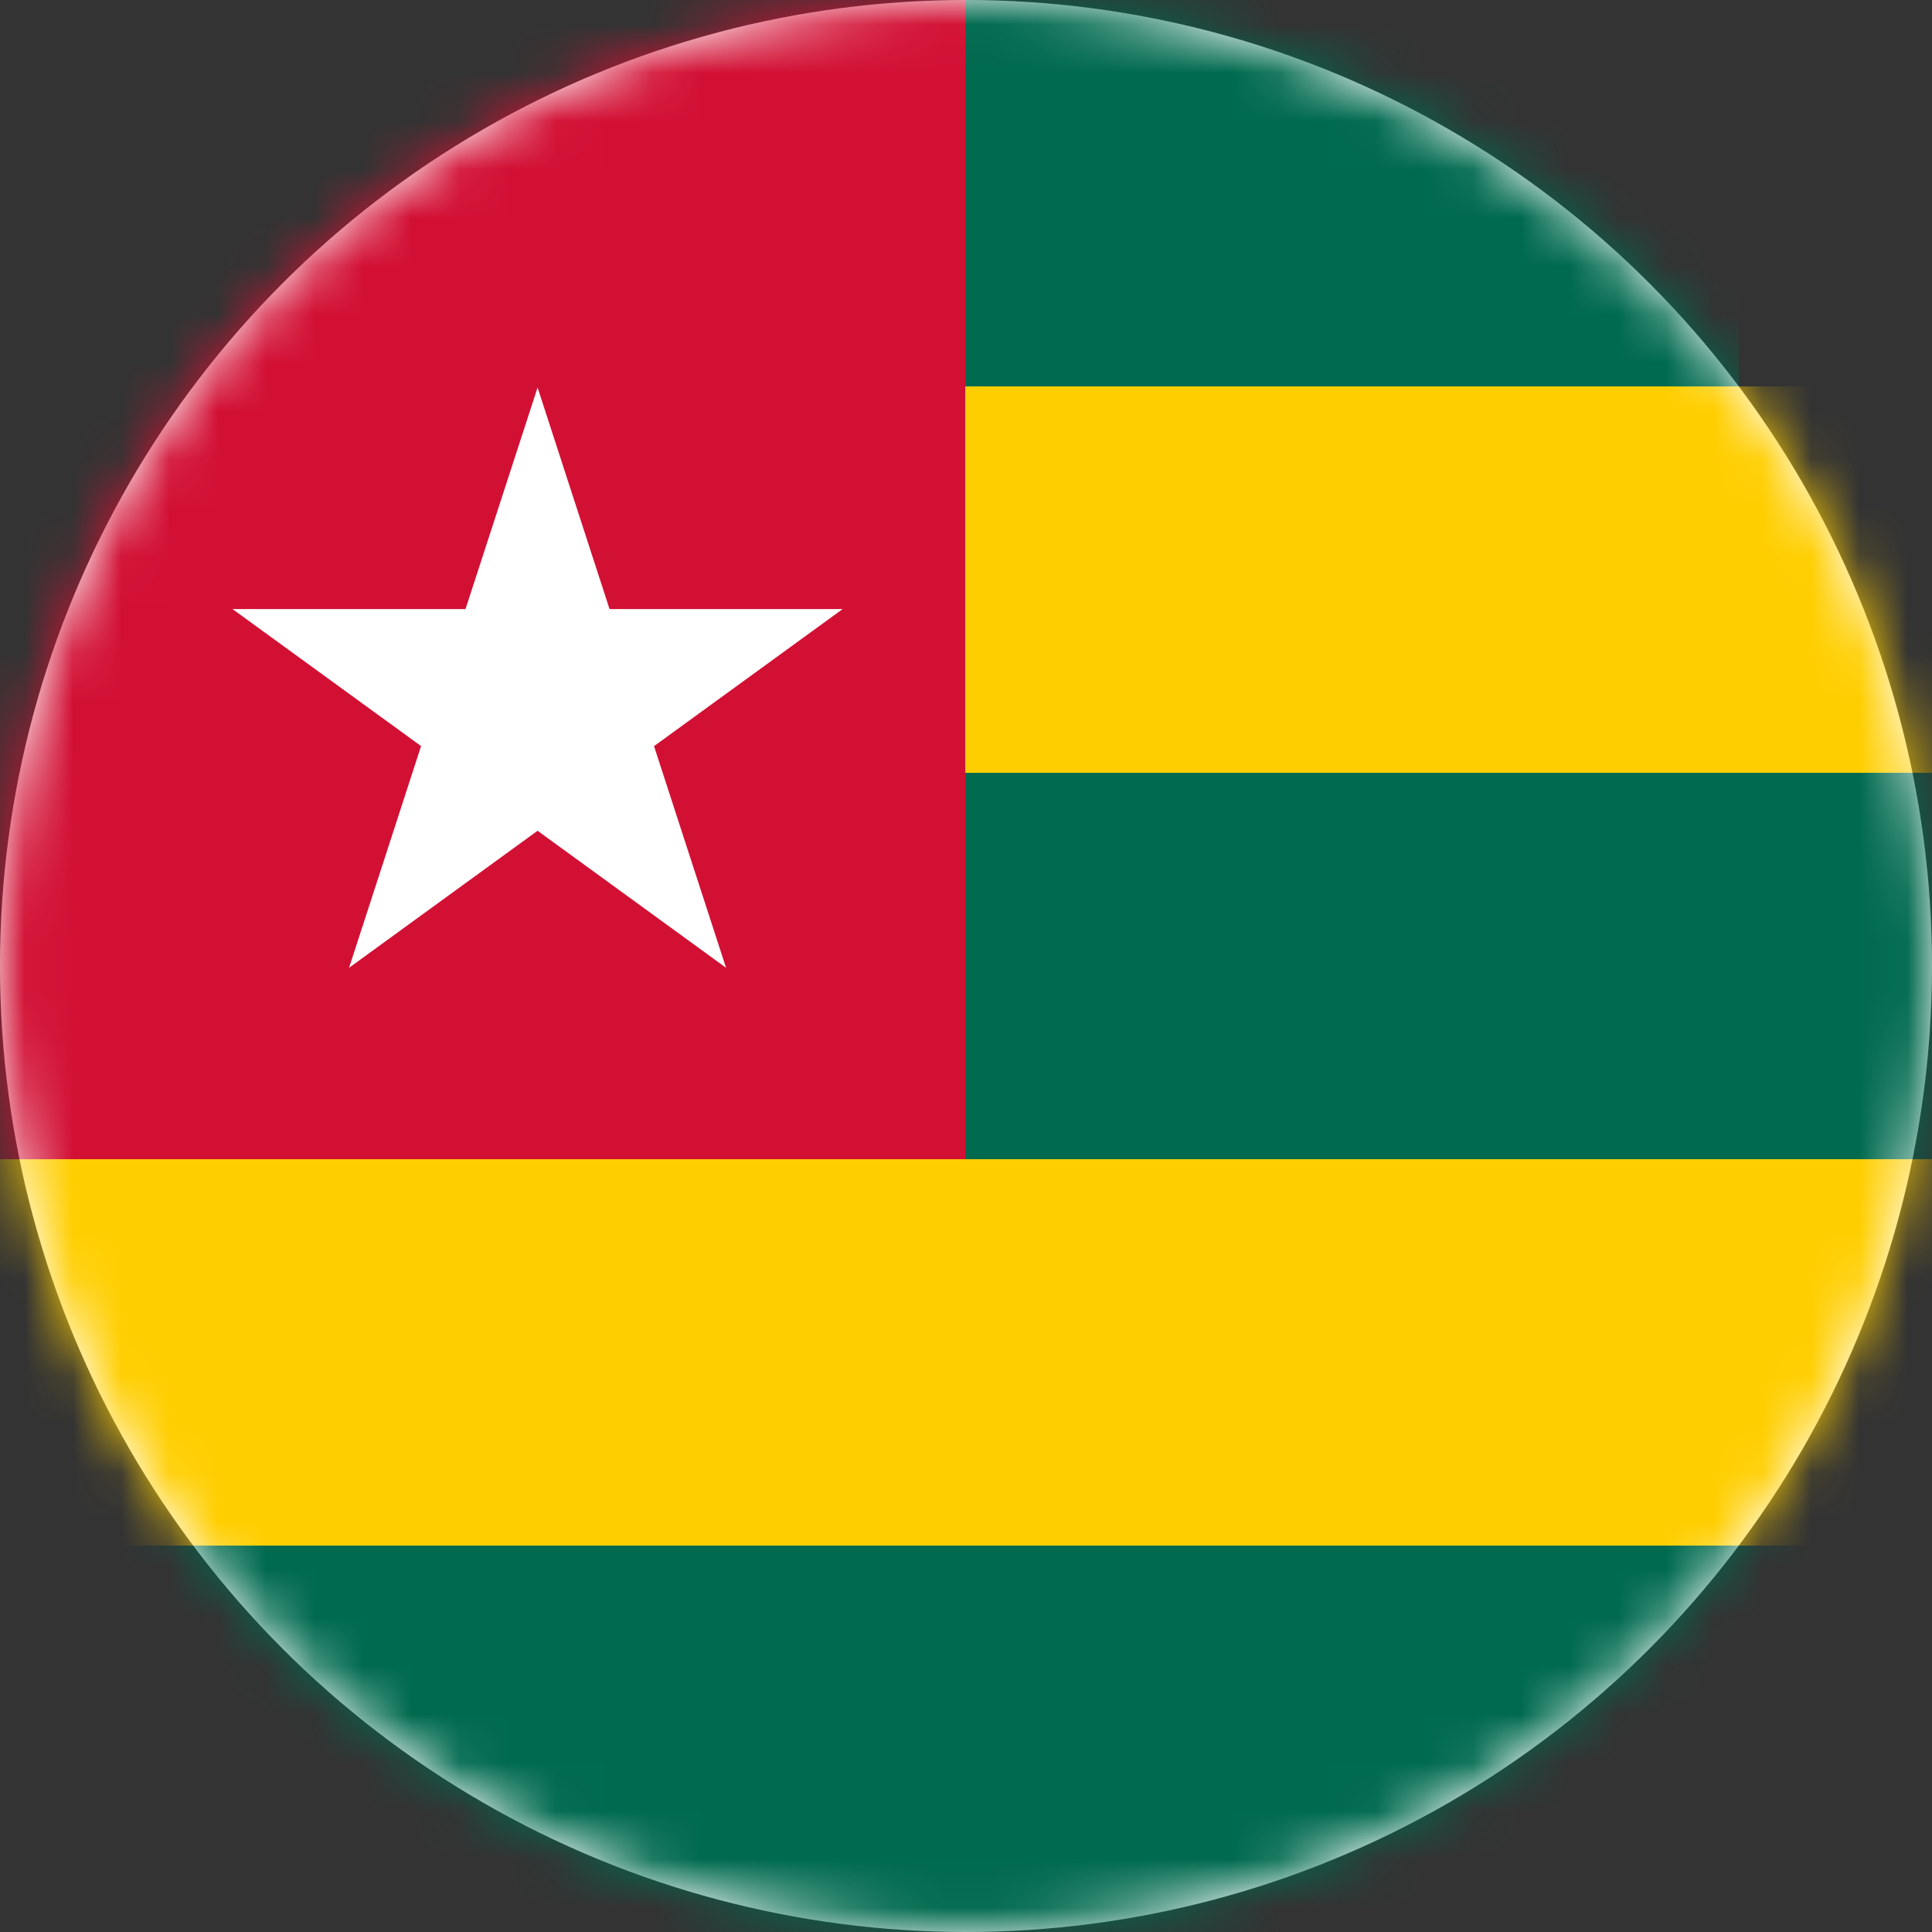 <svg width="40" height="40" viewBox="0 0 40 40" xmlns="http://www.w3.org/2000/svg" xmlns:xlink="http://www.w3.org/1999/xlink">
    <rect x="0" y="0" width="40" height="40" fill="#333333" stroke="none"/>
    <defs>
        <circle id="zq4a6odbja" cx="20" cy="20" r="20"/>
    </defs>
    <g fill="none" fill-rule="evenodd">
        <mask id="uwym7hvu4b" fill="#fff">
            <use xlink:href="#zq4a6odbja"/>
        </mask>
        <use fill="#FFF" xlink:href="#zq4a6odbja"/>
        <g mask="url(#uwym7hvu4b)">
            <path d="M40 20c0 11.046-8.954 20-20 20S0 31.046 0 20C0 8.953 8.954 0 20 0s20 8.953 20 20" fill="#000"/>
            <path fill="#FFCE00" d="M0 24h40v8H0zM0 8h40v8H0z"/>
            <path fill="#006A4E" d="M1 0h35v8H1zM0 16h41v8H0zM0 32h41v8H0z"/>
            <path fill="#D21034" d="M-.016 0h20v24h-20z"/>
            <path fill="#FFF" d="m11.13 8.023 1.49 4.587h4.826l-3.905 2.838 1.491 4.589L11.13 17.2l-3.903 2.837 1.491-4.59-3.904-2.837h4.824z"/>
        </g>
    </g>
</svg>
